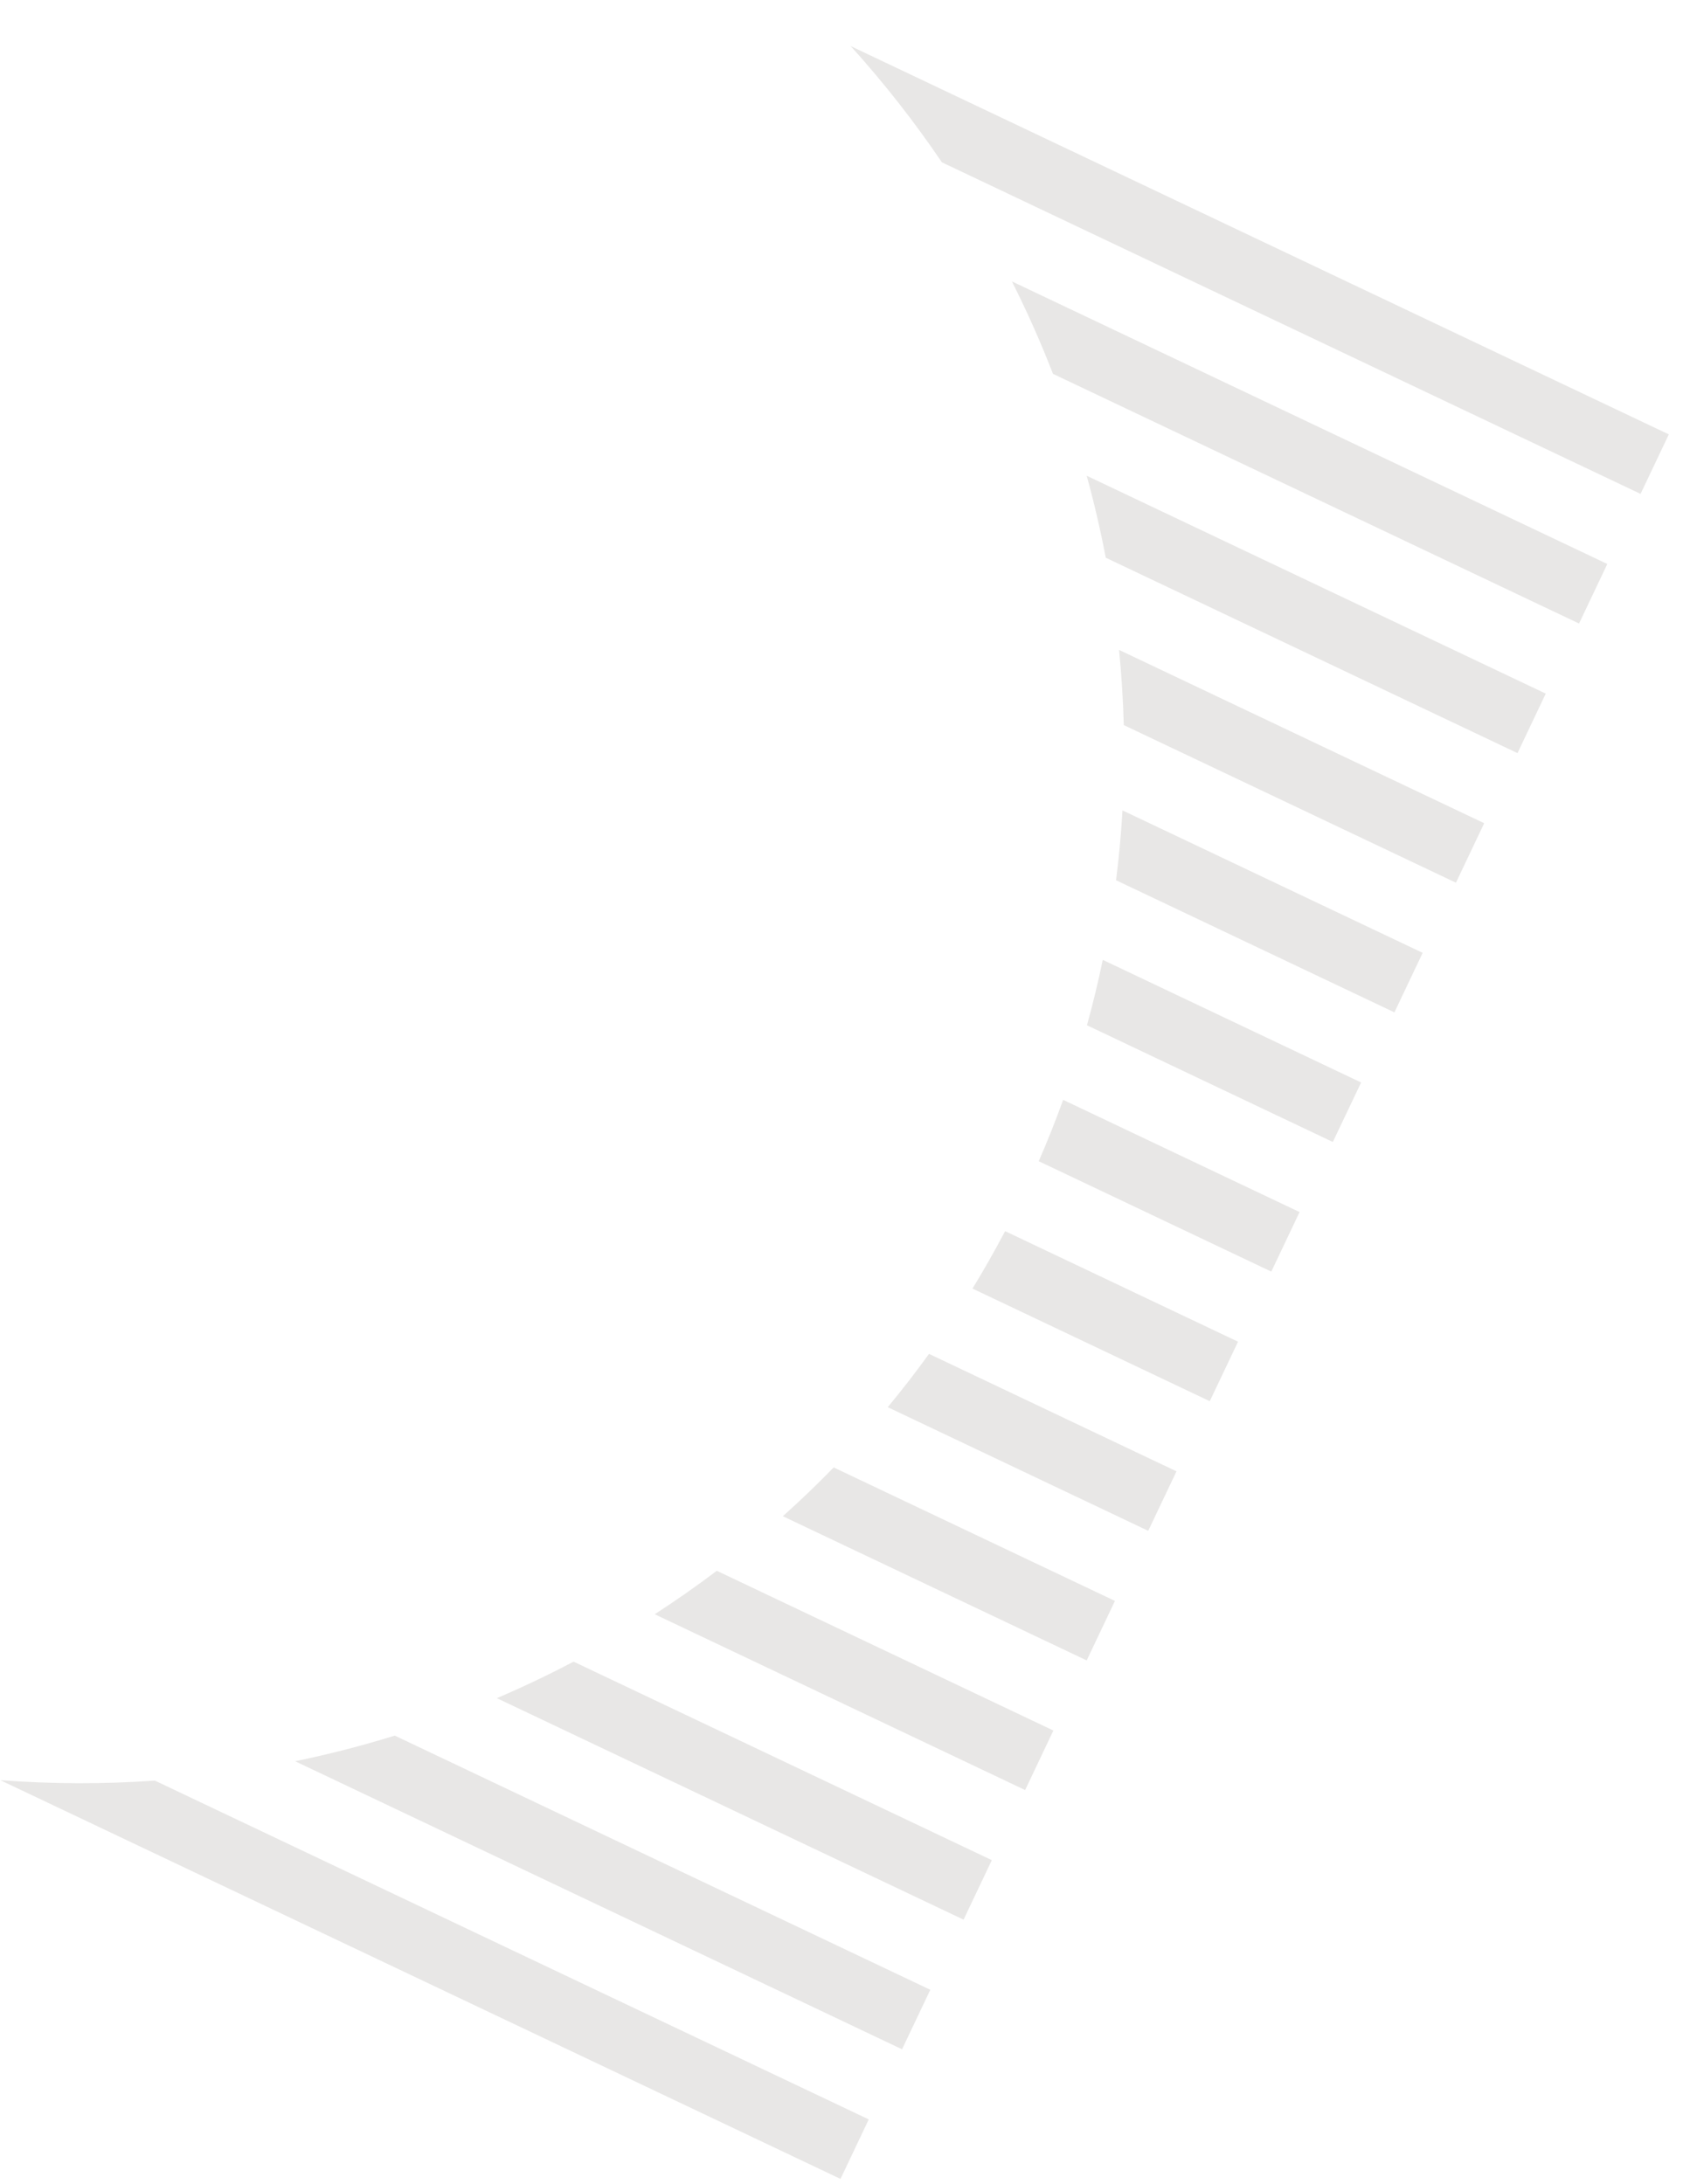 <svg width="47" height="61" viewBox="0 0 47 61" fill="none" xmlns="http://www.w3.org/2000/svg">
<g opacity="0.1" clip-path="url(#clip0_148_8382)">
<path d="M45.815 13.796L46.604 12.134L23.757 1.288C24.686 2.315 25.535 3.4 26.304 4.534L45.815 13.796Z" fill="#160D01"/>
<path d="M44.097 17.417L44.886 15.754L28.259 7.861C28.683 8.704 29.066 9.565 29.406 10.443L44.097 17.417Z" fill="#160D01"/>
<path d="M42.378 21.037L43.167 19.375L30.347 13.289C30.555 14.044 30.733 14.809 30.88 15.579L42.378 21.037Z" fill="#160D01"/>
<path d="M40.659 24.657L41.448 22.995L31.251 18.154C31.32 18.852 31.364 19.552 31.383 20.254L40.659 24.657Z" fill="#160D01"/>
<path d="M38.941 28.279L39.73 26.616L31.347 22.637C31.309 23.287 31.25 23.938 31.167 24.588L38.941 28.279Z" fill="#160D01"/>
<path d="M37.221 31.899L38.011 30.237L30.796 26.812C30.67 27.423 30.522 28.032 30.355 28.639L37.221 31.899Z" fill="#160D01"/>
<path d="M35.503 35.52L36.292 33.857L29.69 30.723C29.482 31.298 29.255 31.869 29.008 32.436L35.503 35.52Z" fill="#160D01"/>
<path d="M33.784 39.14L34.574 37.478L28.069 34.39C27.78 34.938 27.477 35.473 27.158 35.994L33.784 39.14Z" fill="#160D01"/>
<path d="M32.066 42.761L32.855 41.099L25.944 37.818C25.575 38.33 25.19 38.826 24.791 39.307L32.066 42.761Z" fill="#160D01"/>
<path d="M30.347 46.381L31.136 44.719L23.282 40.99C22.823 41.462 22.349 41.916 21.862 42.353L30.347 46.381Z" fill="#160D01"/>
<path d="M28.628 50.002L29.417 48.339L20.017 43.877C19.453 44.304 18.875 44.708 18.284 45.091L28.628 50.002Z" fill="#160D01"/>
<path d="M26.909 53.622L27.698 51.96L16.018 46.415C15.317 46.784 14.603 47.124 13.875 47.435L26.909 53.622Z" fill="#160D01"/>
<path d="M25.191 57.243L25.98 55.581L11.024 48.481C10.11 48.765 9.182 49.003 8.242 49.197L25.191 57.243Z" fill="#160D01"/>
<path d="M23.472 60.864L24.261 59.202L4.325 49.738C2.898 49.838 1.455 49.835 0.009 49.726L23.472 60.864Z" fill="#160D01"/>
</g>
<defs>
<clipPath id="clip0_148_8382">
<rect width="25.972" height="53.942" fill="white" transform="translate(23.142 0.996) rotate(25.394)"/>
</clipPath>
</defs>
</svg>
